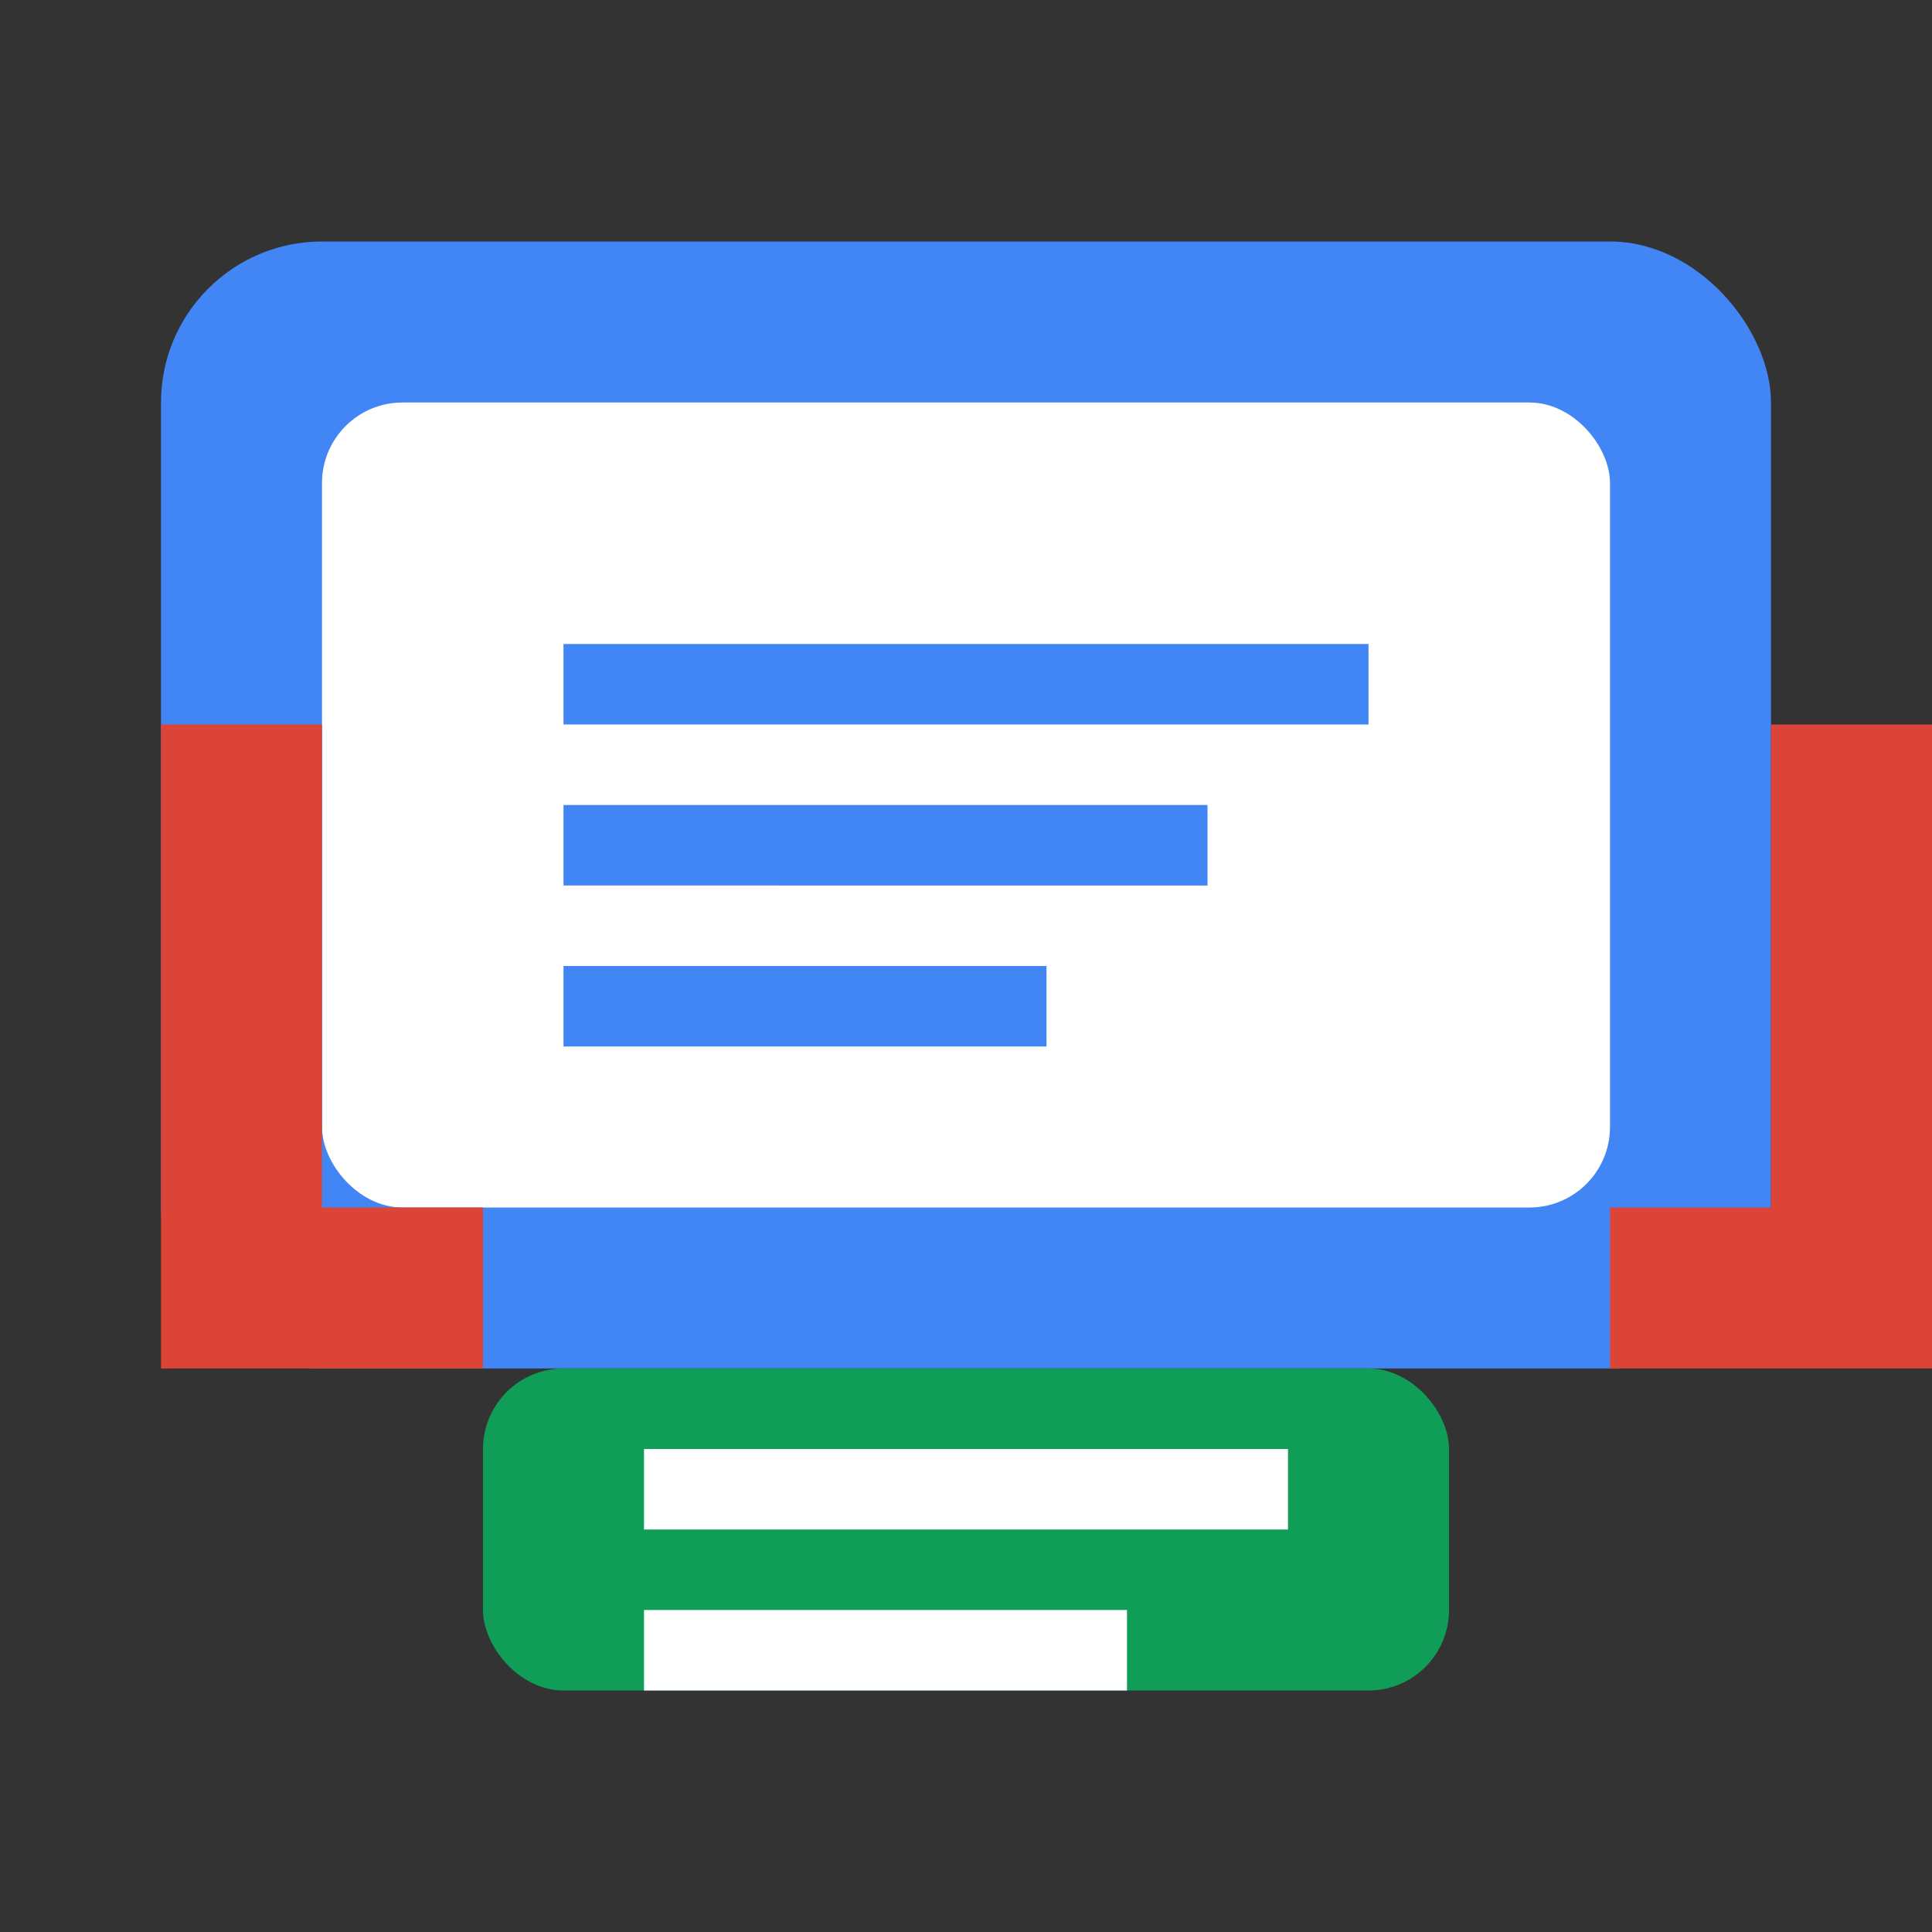 <svg xmlns="http://www.w3.org/2000/svg" viewBox="0 0 24 24" width="128" height="128">
  <rect x="0" y="0" width="24" height="24" fill="#333333" stroke="none"/>
  <rect x="2" y="3" width="20" height="14" rx="2" ry="2" fill="#4285f4" />
  <rect x="4" y="5" width="16" height="10" rx="1" ry="1" fill="white" />
  <path d="M7 8h10v1H7z" fill="#4285f4" />
  <path d="M7 10h8v1H7z" fill="#4285f4" />
  <path d="M7 12h6v1H7z" fill="#4285f4" />
  <rect x="6" y="17" width="12" height="4" rx="1" ry="1" fill="#0f9d58" />
  <path d="M8 18h8v1H8z" fill="white" />
  <path d="M8 20h6v1H8z" fill="white" />
  <path d="M2 9v8h4v-2H4V9H2z" fill="#db4437" />
  <path d="M22 9v6h-2v2h4V9h-2z" fill="#db4437" />
</svg>